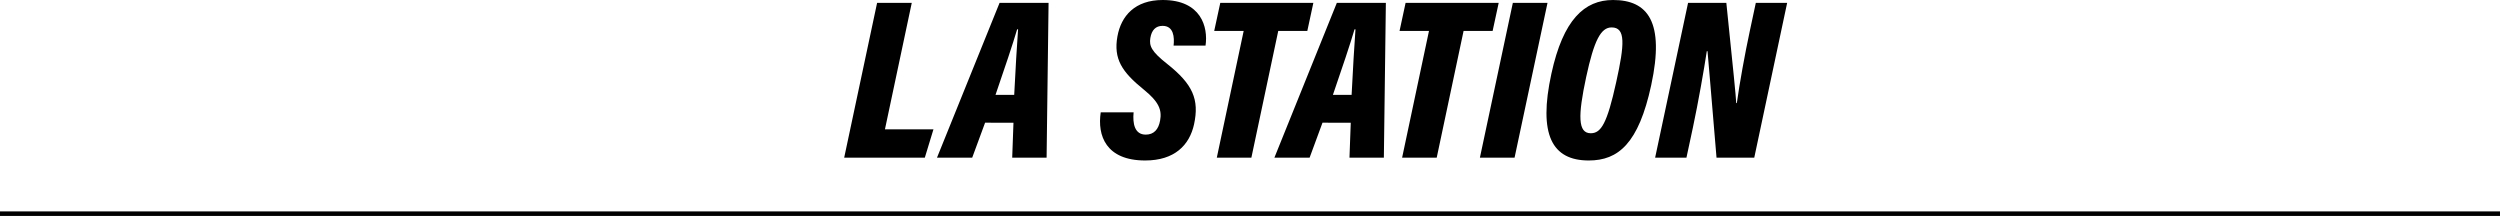 <svg xmlns="http://www.w3.org/2000/svg" viewBox="0 0 1090.46 94.2"><defs><style>.cls-1{stroke:#000;stroke-miterlimit:10;stroke-width:2px;}</style></defs><title>titre_station_1</title><g id="Calque_2" data-name="Calque 2"><g id="Station"><path d="M382.58,17.57H397.7L386,72.73h21.16L403.39,85.1H368.22Z" transform="translate(0 -16.33)"/><path d="M429.68,69.85,424.06,85.1H408.7L436,17.57h21.37l-.86,67.53h-15l.55-15.25Zm12.7-12.13c.49-10.47,1.25-22.4,1.69-28.61h-.41c-1.79,6.16-5.56,17.32-9.44,28.61Z" transform="translate(0 -16.33)"/><path d="M494.46,65.34c-.46,4.82.4,9.71,5.29,9.71,3.57,0,5.57-2.29,6.26-6.1.87-4.66-.5-8.18-7.15-13.57-9.52-7.7-13.23-13.38-11.45-23.23,1.61-8.84,7.6-15.82,19.75-15.82,16.74,0,19.88,11.78,18.67,19.9H511.9c.4-3.58.1-8.62-4.8-8.62-3,0-4.78,1.85-5.34,5.31s.47,5.88,7.4,11.33c11.13,8.83,14,15.44,11.67,26.29-2,9.11-8.51,15.79-21.33,15.79-17.11,0-20.92-10.88-19.38-21Z" transform="translate(0 -16.33)"/><path d="M542.47,29.83H529.62l2.65-12.26h40.6l-2.64,12.26H557.55L545.83,85.1H530.75Z" transform="translate(0 -16.33)"/><path d="M576.85,69.85,571.23,85.1H555.87l27.24-67.53h21.38l-.87,67.53h-15l.56-15.25Zm12.7-12.13c.49-10.47,1.25-22.4,1.69-28.61h-.41c-1.79,6.16-5.56,17.32-9.44,28.61Z" transform="translate(0 -16.33)"/><path d="M623.3,29.83H610.46l2.64-12.26h40.61l-2.65,12.26H638.39L626.67,85.1H611.58Z" transform="translate(0 -16.33)"/><path d="M675,17.57,660.63,85.1H645.51l14.37-67.53Z" transform="translate(0 -16.33)"/><path d="M720.23,53.48C714.74,78.89,705.88,86.33,693,86.33c-16,0-22.12-11.2-16.3-37.88,5.12-23.55,14.43-32.12,26.87-32.12C718.69,16.33,726.21,25.79,720.23,53.48Zm-28.36-3.57c-3.65,17-3.64,24.54,2,24.54,4.47,0,7.13-4.22,11.1-22.33,3.67-16.56,4.15-23.83-2-23.83C698.27,28.29,695.32,33.91,691.87,49.91Z" transform="translate(0 -16.33)"/><path d="M721.94,85.1l14.37-67.53H753c3.11,30.26,4.15,40.32,4.31,43.73h.27c1.17-8.5,3.54-21.63,5.66-31.46l2.62-12.27h13.67L765.18,85.1H748.72c-2.57-31.41-3.67-42.95-3.93-46.45h-.31c-1.23,8.13-3.71,22.26-6.06,33.31L735.6,85.1Z" transform="translate(0 -16.33)"/><line class="cls-1" y1="93.2" x2="1090.46" y2="93.2"/></g></g></svg>